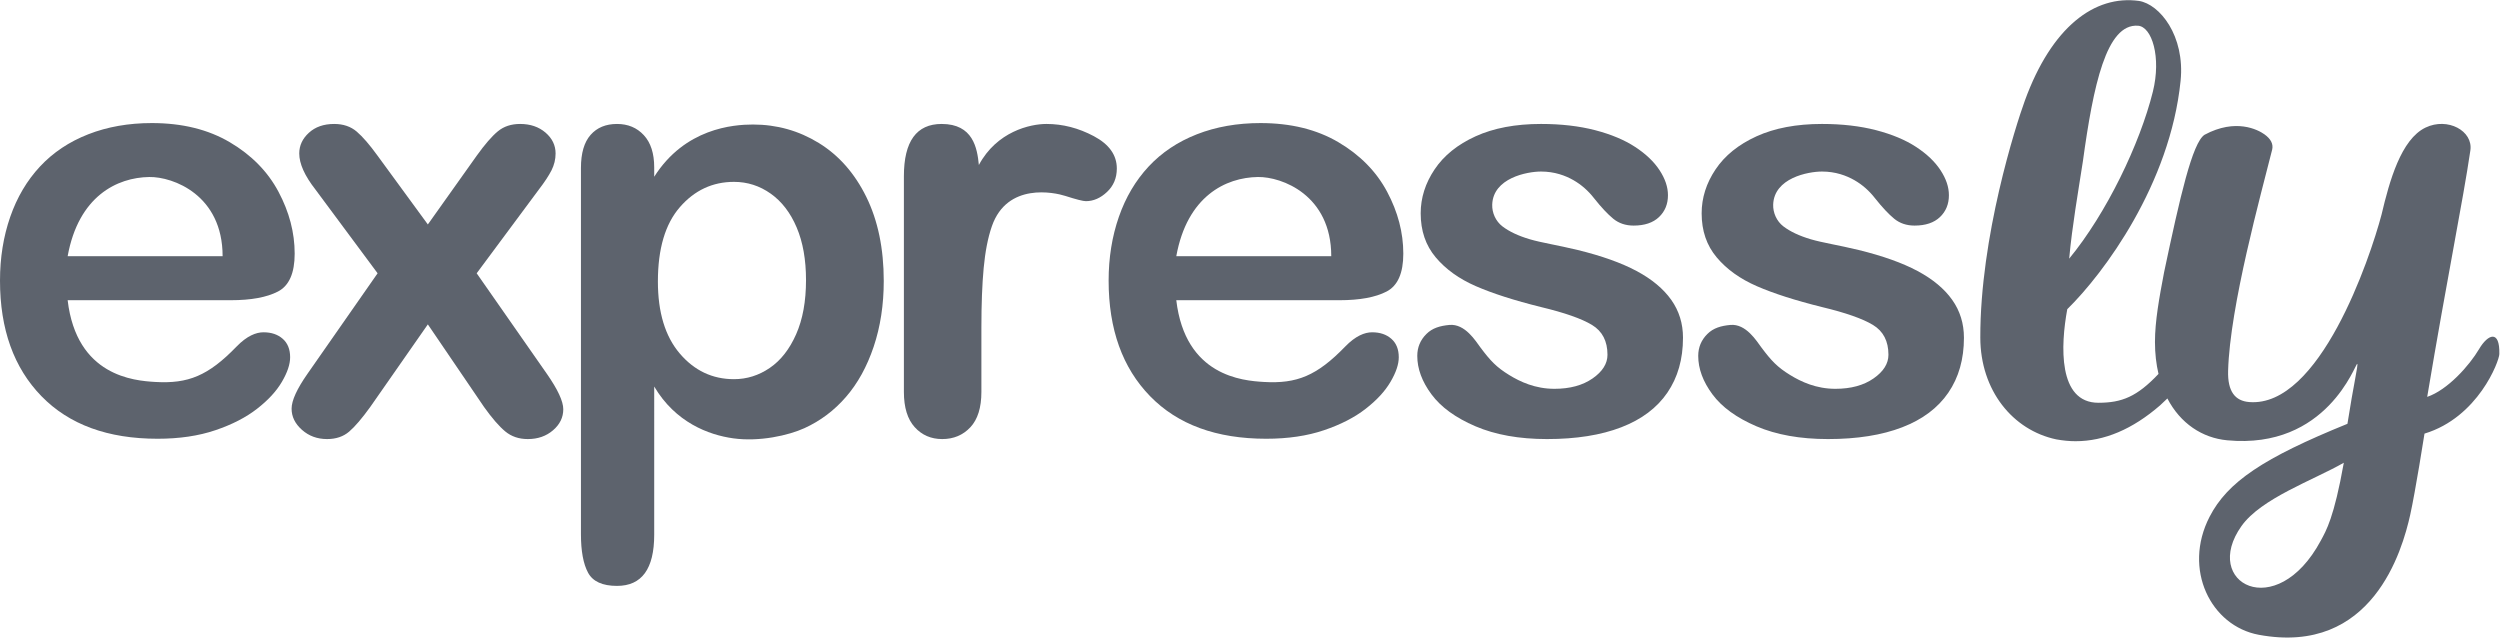 <?xml version="1.0" encoding="UTF-8" standalone="no"?>
<svg
   xmlns:dc="http://purl.org/dc/elements/1.1/"
   xmlns:cc="http://creativecommons.org/ns#"
   xmlns:rdf="http://www.w3.org/1999/02/22-rdf-syntax-ns#"
   xmlns:svg="http://www.w3.org/2000/svg"
   xmlns="http://www.w3.org/2000/svg"
   viewBox="0 0 563.68 143.747"
   height="143.747"
   width="563.68"
   xml:space="preserve"
   id="svg2"
   version="1.1"><defs
     id="defs6" /><g
     transform="matrix(1.333,0,0,-1.333,0,143.747)"
     id="g10"><g
       transform="scale(0.1)"
       id="g12"><path
         id="path14"
         style="fill:#5d636d;fill-opacity:1;fill-rule:nonzero;stroke:none"
         d="m 114.43,645.012 h 262.113 c 0,103.535 -83.688,134.511 -123.984,133.965 C 197.875,778.254 132.773,746.398 114.43,645.012 Z M 390.383,570.57 H 114.43 c 15.109,-128.429 112.281,-136.164 148.234,-138.261 55.527,-3.243 89.52,10.339 137.426,59.832 17.57,18.125 33.015,24.179 45.523,24.179 13.45,0 24.305,-3.672 32.633,-11.043 8.34,-7.343 12.5,-17.773 12.5,-31.203 0,-11.863 -4.641,-25.703 -13.93,-41.531 -9.293,-15.852 -23.3,-31.055 -42.027,-45.605 -18.715,-14.583 -42.234,-26.7 -70.574,-36.27 -28.34,-9.621 -60.902,-14.414 -97.699,-14.414 -84.211,0 -149.676,23.984 -196.418,72.019 C 23.359,456.32 0,521.438 0,603.707 c 0,38.75 5.785,74.684 17.293,107.809 11.527,33.136 28.316,61.543 50.391,85.234 22.102,23.703 49.312,41.855 81.629,54.504 32.363,12.644 68.207,18.953 107.574,18.953 51.218,0 95.176,-10.801 131.801,-32.402 36.656,-21.641 64.121,-49.532 82.359,-83.789 18.254,-34.258 27.387,-69.141 27.387,-104.684 0,-32.992 -9.454,-54.359 -28.344,-64.105 -18.899,-9.786 -45.438,-14.657 -79.707,-14.657" /><path
         id="path16"
         style="fill:#5d636d;fill-opacity:1;fill-rule:nonzero;stroke:none"
         d="m 1989.65,645.012 h 262.13 c 0,103.535 -83.68,134.511 -124,133.965 -54.67,-0.723 -119.8,-32.579 -138.13,-133.965 z M 2265.6,570.57 h -275.95 c 15.12,-128.429 112.27,-136.164 148.23,-138.261 55.55,-3.243 89.52,10.339 137.44,59.832 17.57,18.125 33.02,24.179 45.52,24.179 13.46,0 24.31,-3.672 32.63,-11.043 8.34,-7.343 12.51,-17.773 12.51,-31.203 0,-11.863 -4.65,-25.703 -13.95,-41.531 -9.28,-15.852 -23.29,-31.055 -42.02,-45.605 -18.71,-14.583 -42.25,-26.7 -70.59,-36.27 -28.31,-9.621 -60.89,-14.414 -97.67,-14.414 -84.23,0 -149.69,23.984 -196.43,72.019 -46.74,48.047 -70.11,113.165 -70.11,195.434 0,38.75 5.8,74.684 17.3,107.809 11.52,33.136 28.34,61.543 50.4,85.234 22.1,23.703 49.32,41.855 81.62,54.504 32.35,12.644 68.21,18.953 107.57,18.953 51.23,0 95.18,-10.801 131.8,-32.402 36.65,-21.641 64.13,-49.532 82.37,-83.789 18.26,-34.258 27.38,-69.141 27.38,-104.684 0,-32.992 -9.46,-54.359 -28.35,-64.105 -18.88,-9.786 -45.44,-14.657 -79.7,-14.657" /><path
         id="path18"
         style="fill:#5d636d;fill-opacity:1;fill-rule:nonzero;stroke:none"
         d="M 818.754,389.973 723.691,529.699 626.234,389.973 c -14.089,-19.551 -26.019,-33.446 -35.769,-41.766 -9.777,-8.32 -22.168,-12.5 -37.235,-12.5 -16.636,0 -30.789,5.223 -42.492,15.606 -11.699,10.39 -17.508,22.304 -17.508,35.781 0,13.758 8.958,33.426 26.899,59.07 l 118.57,169.961 -105.148,141.672 c -18.254,23.348 -27.375,43.691 -27.375,60.996 0,13.426 5.465,25.117 16.347,35.027 10.856,9.942 25.122,14.887 42.743,14.887 15.363,0 28.07,-4.32 38.152,-12.953 10.094,-8.652 21.871,-22.266 35.281,-40.82 l 84.992,-116.211 82.598,116.211 c 13.766,19.199 25.703,32.98 35.797,41.308 10.066,8.321 22.621,12.465 37.684,12.465 17.285,0 31.585,-4.887 42.996,-14.652 11.316,-9.746 17,-21.512 17,-35.262 0,-9.941 -2.328,-19.461 -6.914,-28.586 -4.692,-9.109 -11.778,-19.941 -21.391,-32.41 L 806.289,616.125 924.922,446.164 c 18.535,-26.551 27.844,-46.59 27.844,-60.019 0,-13.79 -5.762,-25.633 -17.297,-35.536 -11.52,-9.941 -25.762,-14.902 -42.731,-14.902 -15.082,0 -27.773,4.324 -38.195,12.988 -10.395,8.621 -22.313,22.383 -35.789,41.278" /><path
         id="path20"
         style="fill:#5d636d;fill-opacity:1;fill-rule:nonzero;stroke:none"
         d="m 1363.34,604.621 c 0,34.551 -5.25,64.277 -15.82,89.074 -10.51,24.793 -25.13,43.836 -43.88,57.137 -18.72,13.262 -39.43,19.922 -62.16,19.922 -36.17,0 -66.7,-14.238 -91.48,-42.734 -24.81,-28.497 -37.2,-70.43 -37.2,-125.801 0,-52.188 12.29,-92.774 36.94,-121.727 24.67,-28.976 55.23,-43.469 91.74,-43.469 21.77,0 41.93,6.34 60.47,18.977 18.6,12.645 33.44,31.602 44.64,56.902 11.2,25.293 16.75,55.84 16.75,91.719 z m -256.77,190.625 v -15.828 c 51.98,81.914 133.46,88.34 167.07,88.34 40.34,0 77.41,-10.41 111.29,-31.203 33.87,-20.828 60.71,-51.231 80.4,-91.231 19.66,-40.039 29.51,-87.402 29.51,-142.148 0,-40.332 -5.69,-77.383 -17.03,-111.172 -11.36,-33.789 -26.98,-62.078 -46.86,-84.981 -19.79,-22.89 -43.22,-40.496 -70.23,-52.832 -27,-12.304 -76.03,-23.398 -120.51,-17.226 -41.76,5.801 -97.76,26.953 -133.64,87.59 V 173.832 c 0,-57.668 -21,-86.477 -62.93,-86.477 -24.66,0 -40.98,7.461 -48.972,22.355 -8.012,14.871 -12.016,36.562 -12.016,65.047 v 619.531 c 0,24.961 5.453,43.633 16.352,55.957 10.846,12.305 25.726,18.461 44.636,18.461 18.56,0 33.68,-6.301 45.38,-18.977 11.68,-12.628 17.55,-30.792 17.55,-54.484" /><path
         id="path22"
         style="fill:#5d636d;fill-opacity:1;fill-rule:nonzero;stroke:none"
         d="M 1659.99,524.906 V 415.422 c 0,-26.57 -6.25,-46.504 -18.7,-59.793 -12.49,-13.274 -28.32,-19.922 -47.55,-19.922 -18.9,0 -34.43,6.738 -46.57,20.164 -12.18,13.438 -18.27,33.301 -18.27,59.551 v 364.922 c 0,58.918 21.31,88.363 63.88,88.363 53.08,0 60.18,-40.687 62.92,-69.437 30.42,56.699 86.75,69.437 114.29,69.437 27.51,0 54.23,-6.867 80.17,-20.637 25.94,-13.781 38.9,-32.031 38.9,-54.738 0,-16.016 -5.54,-29.238 -16.57,-39.625 -11.04,-10.434 -22.98,-15.609 -35.78,-15.609 -4.79,0 -16.39,2.98 -34.83,8.886 -18.4,5.938 -98.17,23.106 -124.12,-51.132 -6.9,-19.774 -11.35,-43.457 -13.92,-70.84 -2.56,-27.364 -3.85,-60.731 -3.85,-100.106" /><path
         id="path24"
         style="fill:#5d636d;fill-opacity:1;fill-rule:nonzero;stroke:none"
         d="m 3321.94,507.133 c 0,-36.184 -8.78,-67.149 -26.38,-92.903 -17.63,-25.789 -43.61,-45.312 -78.05,-58.601 -34.41,-13.274 -76.28,-19.922 -125.56,-19.922 -47.06,0 -87.39,7.215 -120.99,21.609 -33.63,14.395 -58.41,32.422 -74.43,54.036 -15.99,21.589 -24.04,43.269 -24.04,65.046 0,14.407 5.13,26.739 15.39,36.985 10.23,10.242 23.28,13.914 38.91,15.359 26.57,2.473 44.47,-27.312 52.79,-38.418 16.48,-21.961 26.58,-32.89 48.29,-46.23 18.7,-11.524 44.22,-23.387 76.55,-23.387 26.28,0 47.82,5.84 64.6,17.539 16.81,11.68 25.21,25.059 25.21,40.086 0,23.066 -8.73,39.836 -26.15,50.41 -17.45,10.567 -46.19,20.645 -86.23,30.254 -45.12,11.203 -81.85,22.969 -110.19,35.313 -28.33,12.316 -50.99,28.554 -67.93,48.722 -16.96,20.145 -25.46,44.961 -25.46,74.442 0,26.234 7.86,51.035 23.55,74.394 15.64,23.379 38.77,42.024 69.35,55.969 30.61,13.914 67.49,20.871 110.68,20.871 33.95,0 64.45,-3.519 91.48,-10.539 27.05,-7.063 49.64,-16.504 67.71,-28.352 18.09,-11.836 31.87,-24.941 41.28,-39.375 9.46,-14.402 14.19,-28.484 14.19,-42.265 0,-15.02 -5.05,-27.352 -15.13,-36.953 -10.09,-9.61 -24.41,-14.422 -42.96,-14.422 -13.47,0 -24.91,3.855 -34.35,11.531 -9.43,7.695 -20.23,19.238 -32.42,34.57 -9.89,12.793 -21.58,23.047 -35.02,30.743 -13.43,7.675 -31.73,14.57 -54.78,14.57 -23.68,0 -81.08,-10.985 -82.58,-55.879 -0.44,-13.75 5.77,-28.086 17.3,-36.895 11.53,-8.789 27.03,-16.093 46.57,-21.855 19.53,-5.77 46.41,-9.766 80.69,-18.055 40.65,-9.941 73.85,-21.769 99.62,-35.539 25.77,-13.777 45.31,-30.027 58.6,-48.75 13.27,-18.73 19.89,-40.086 19.89,-64.109" /><path
         id="path26"
         style="fill:#5d636d;fill-opacity:1;fill-rule:nonzero;stroke:none"
         d="m 2846.72,507.133 c 0,-36.184 -8.79,-67.149 -26.41,-92.903 -17.6,-25.789 -43.6,-45.312 -78.04,-58.601 -34.41,-13.274 -76.28,-19.922 -125.55,-19.922 -47.07,0 -87.4,7.215 -121.02,21.609 -33.61,14.395 -58.4,32.422 -74.4,54.036 -16.02,21.589 -24.03,43.269 -24.03,65.046 0,14.407 5.11,26.739 15.36,36.985 10.24,10.242 23.3,13.914 38.92,15.359 26.57,2.473 44.49,-27.312 52.8,-38.418 16.48,-21.961 26.56,-32.89 48.29,-46.23 18.7,-11.524 44.22,-23.387 76.55,-23.387 26.28,0 47.8,5.84 64.6,17.539 16.81,11.68 25.2,25.059 25.2,40.086 0,23.066 -8.73,39.836 -26.17,50.41 -17.44,10.567 -46.16,20.645 -86.22,30.254 -45.12,11.203 -81.82,22.969 -110.17,35.313 -28.32,12.316 -50.99,28.554 -67.94,48.722 -16.98,20.145 -25.45,44.961 -25.45,74.442 0,26.234 7.86,51.035 23.54,74.394 15.65,23.379 38.76,42.024 69.36,55.969 30.59,13.914 67.48,20.871 110.66,20.871 33.96,0 64.47,-3.519 91.5,-10.539 27.04,-7.063 49.61,-16.504 67.69,-28.352 18.1,-11.836 31.88,-24.941 41.3,-39.375 9.44,-14.402 14.2,-28.484 14.2,-42.265 0,-15.02 -5.07,-27.352 -15.15,-36.953 -10.09,-9.61 -24.41,-14.422 -42.96,-14.422 -13.47,0 -24.91,3.855 -34.35,11.531 -9.43,7.695 -20.24,19.238 -32.41,34.57 -9.91,12.793 -21.59,23.047 -35.02,30.743 -13.45,7.675 -31.73,14.57 -54.8,14.57 -23.66,0 -81.08,-10.985 -82.57,-55.879 -0.46,-13.75 5.77,-28.086 17.29,-36.895 11.53,-8.789 27.04,-16.093 46.59,-21.855 19.51,-5.77 46.4,-9.766 80.68,-18.055 40.66,-9.941 73.85,-21.769 99.61,-35.539 25.78,-13.777 45.32,-30.027 58.62,-48.75 13.27,-18.73 19.9,-40.086 19.9,-64.109" /><path
         id="path28"
         style="fill:#5d636d;fill-opacity:1;fill-rule:nonzero;stroke:none"
         d="m 3925.43,163.742 c -75.25,-140.062 -202.46,-71.453 -134.05,24.805 33.38,46.945 121,77.324 173.09,107.121 -16.6,-93.234 -29.84,-114.797 -39.04,-131.926 z m -402.29,641.817 c 17.62,128.418 39.65,233.241 93.24,229.311 23.55,-1.73 39.6,-53.245 25.12,-111.546 -21.92,-88.176 -78.4,-205.812 -141.56,-282.441 5.16,55.906 14.9,110.801 23.2,164.676 z m 670.23,-317.5 c -16.63,-28.133 -53.3,-69.286 -87.85,-80.977 34.18,204.016 60.38,330.578 73.02,416.856 4.87,33.171 -38.47,56.503 -75.73,38.683 -41.61,-19.906 -61.11,-90.488 -74.56,-147.433 -19.71,-74.579 -104.84,-326.415 -223.74,-316.875 -23.76,1.906 -36.69,17.617 -35.73,52.832 2.96,109.296 55.95,299.843 74.59,374.437 2.05,9.332 -2.34,17.859 -13.2,25.625 -10.9,7.77 -48.43,27.566 -101.2,-0.773 -20.74,-13.489 -41.53,-105.071 -68.45,-232.473 -8.29,-43.496 -15.46,-82.891 -15.46,-118.086 0,-19.59 2.14,-37.566 5.98,-53.973 -36.45,-38.566 -61.95,-48.722 -101.48,-48.8 -68.94,-0.137 -64.1,97.375 -52.82,158.312 62.11,60.859 174.01,211.805 191.67,386.219 7.76,76.417 -35.53,129.747 -70.47,135.177 -74.96,10.39 -147.58,-43.95 -192.94,-168.603 -15.39,-42.258 -75.69,-230.012 -75.36,-400.969 0.17,-89.336 54.9,-156.492 128.45,-172.039 11.38,-2.062 22.27,-3.105 32.63,-3.105 48.67,0 96.33,20.183 142.94,60.594 4.26,3.808 8.36,7.734 12.4,11.718 21.91,-42.226 58.94,-66.785 101.18,-70.761 169.09,-15.985 216.81,130.273 219.93,129.257 2.07,-1.035 -6.31,-35.418 -16.54,-101.375 -142.22,-57.754 -202.86,-98.273 -233.22,-157.297 -45.67,-88.789 2.05,-184.539 83.32,-199.582 192.27,-35.609 242.76,143.344 256,202.61 8.81,39.414 24.24,137.676 24.24,137.676 90.77,27.511 126.3,122.472 126.59,134.55 1,41.465 -19.08,34.102 -34.19,8.575" /></g></g></svg>